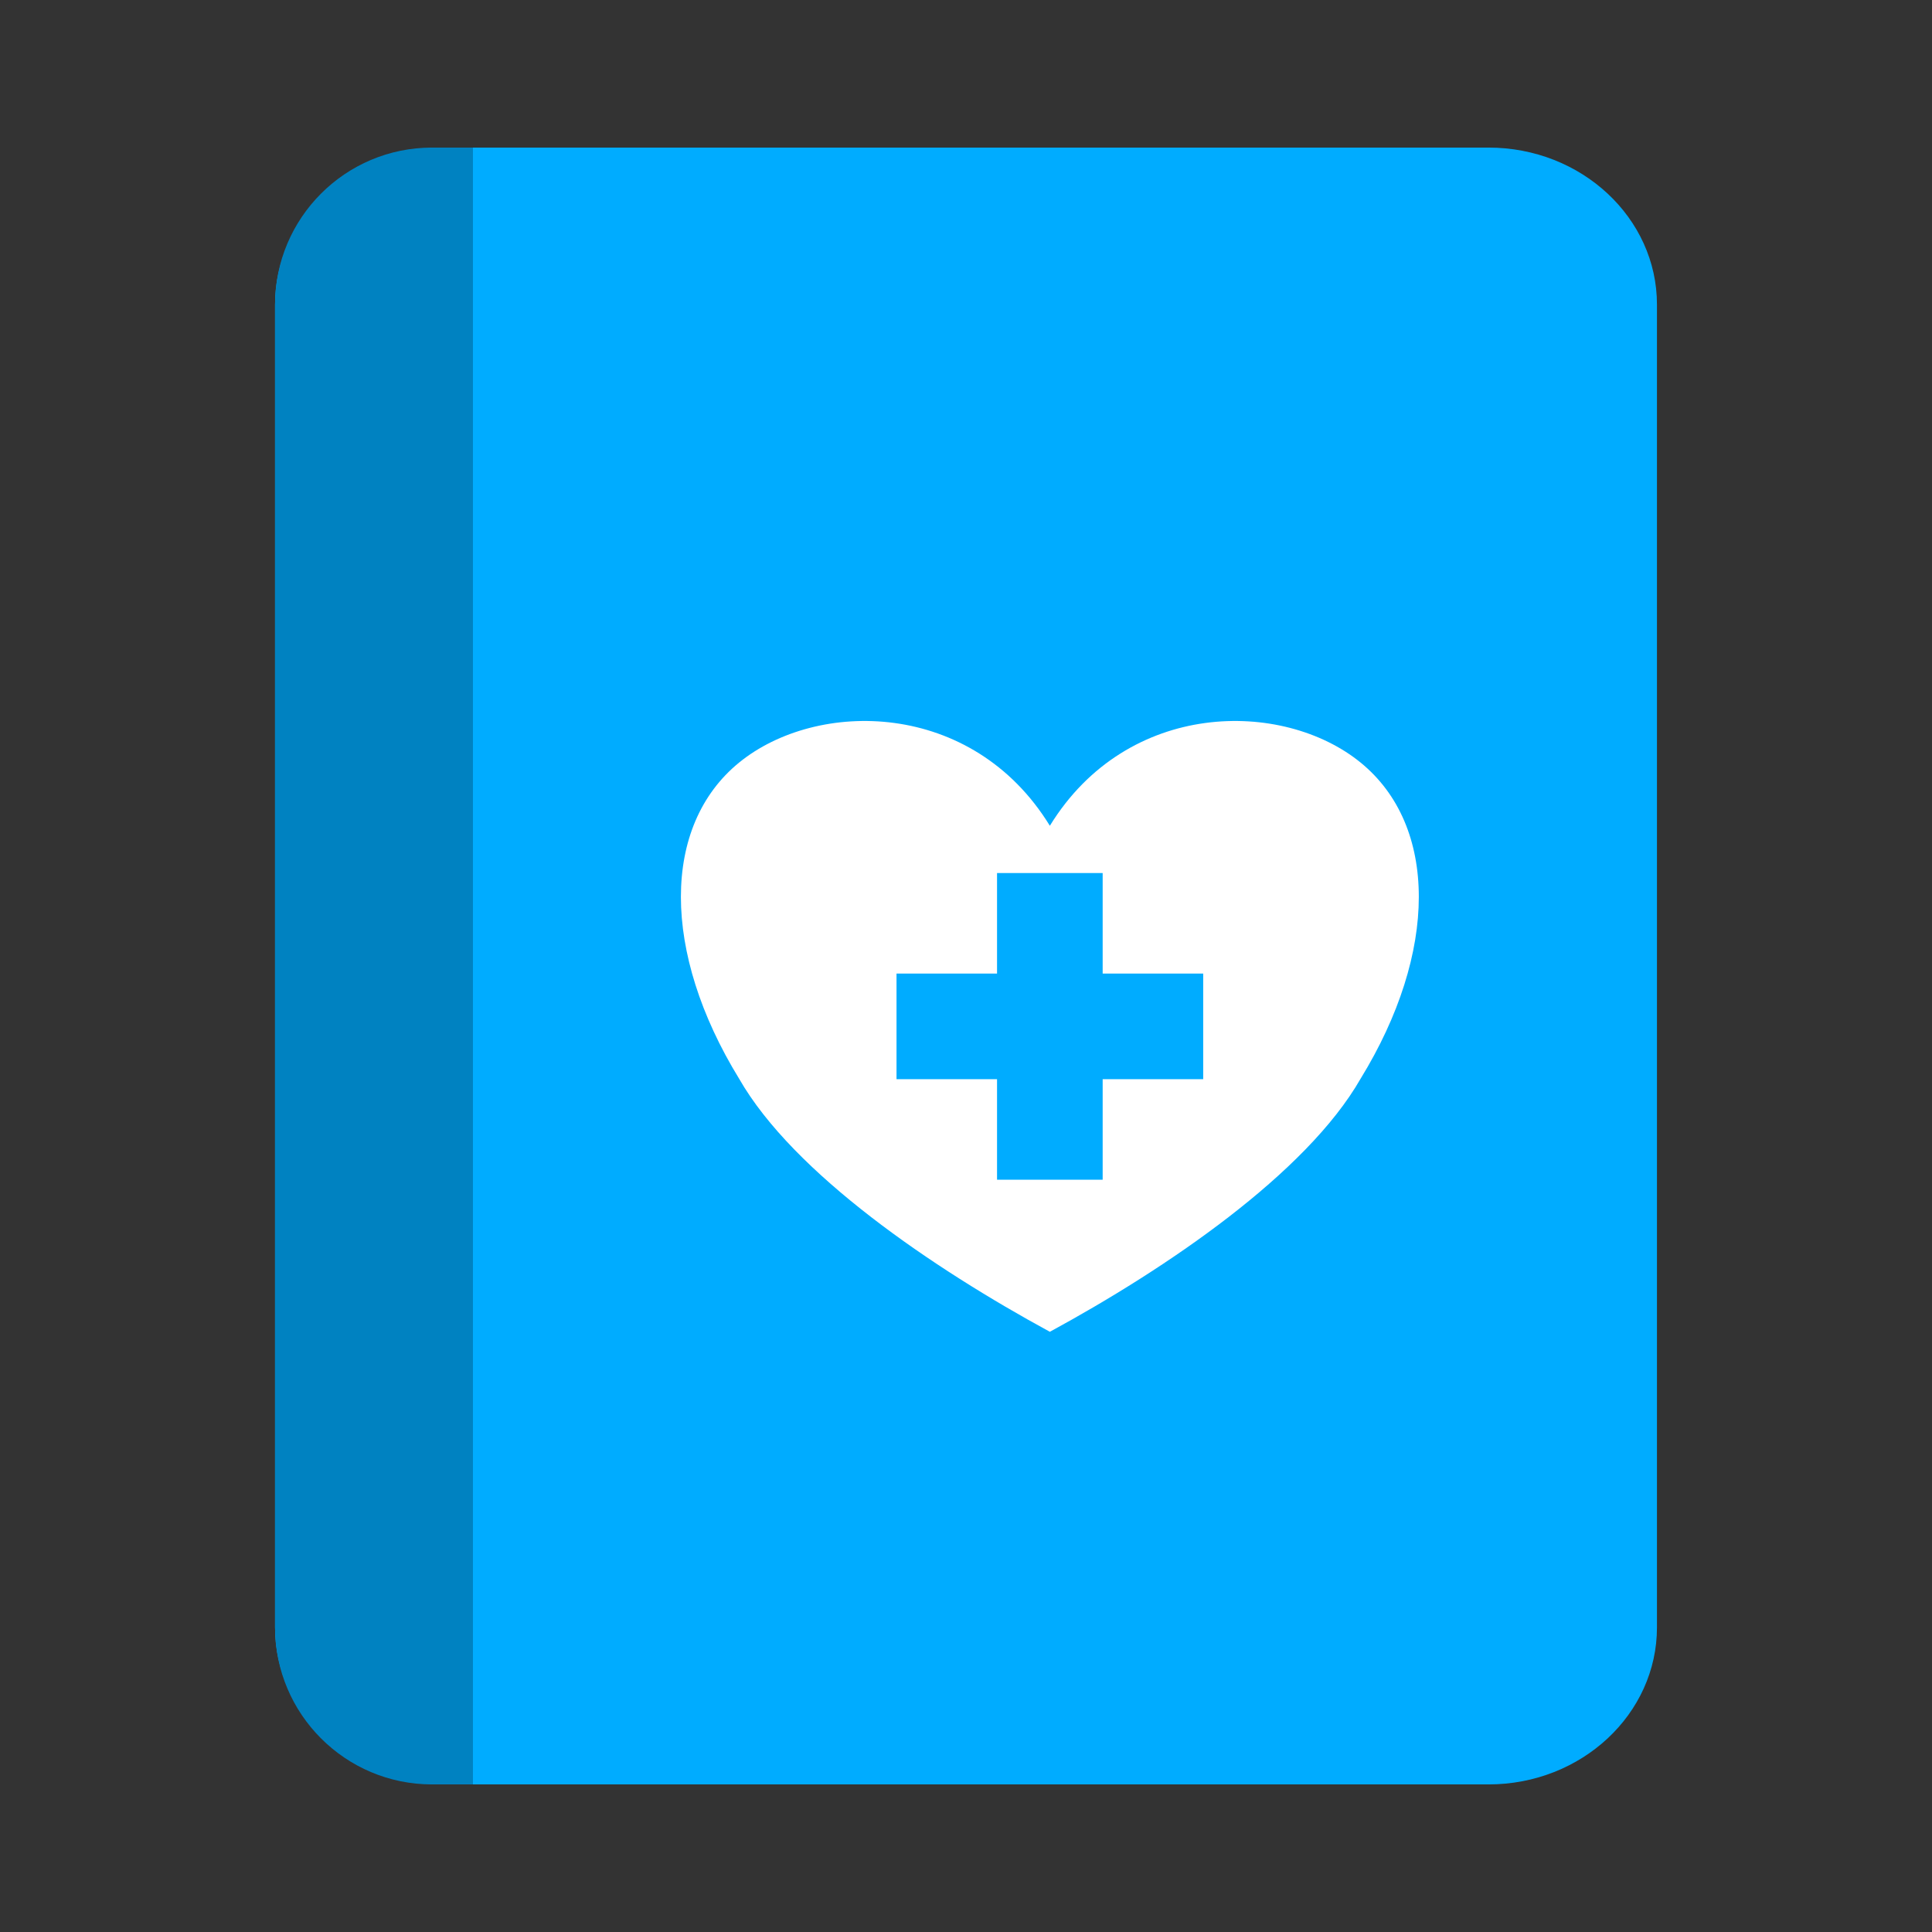 <?xml version="1.0" encoding="UTF-8" standalone="no"?><!DOCTYPE svg PUBLIC "-//W3C//DTD SVG 1.1//EN" "http://www.w3.org/Graphics/SVG/1.1/DTD/svg11.dtd"><svg width="100%" height="100%" viewBox="0 0 144 144" version="1.1" xmlns="http://www.w3.org/2000/svg" xmlns:xlink="http://www.w3.org/1999/xlink" xml:space="preserve" xmlns:serif="http://www.serif.com/" style="fill-rule:evenodd;clip-rule:evenodd;stroke-linejoin:round;stroke-miterlimit:2;"><rect x="0" y="0" width="144" height="144" fill="#333333" stroke="none"/><g id="Capa1"><path d="M123.5,22.702c0,-6.459 -5.625,-11.702 -12.555,-11.702l-77.89,0c-6.93,0 -12.555,5.243 -12.555,11.702l0,98.596c0,6.459 5.625,11.702 12.555,11.702l77.89,0c6.93,0 12.555,-5.243 12.555,-11.702l0,-98.596Z" style="fill:#00acff;"/><clipPath id="_clip1"><path d="M116.5,22.702c0,-6.459 -5.243,-11.702 -11.702,-11.702l-72.596,0c-6.459,0 -11.702,5.243 -11.702,11.702l0,98.596c0,6.459 5.243,11.702 11.702,11.702l72.596,0c6.459,0 11.702,-5.243 11.702,-11.702l0,-98.596Z"/></clipPath><g clip-path="url(#_clip1)"><rect x="20.5" y="8" width="14.75" height="133" style="fill:#0082c1;"/></g><path d="M78.25,61.548c5.789,-9.428 17.368,-9.428 23.158,-4.714c5.79,4.714 5.79,14.143 0,23.571c-4.053,7.072 -14.474,14.143 -23.158,18.858c-8.684,-4.715 -19.105,-11.786 -23.158,-18.858c-5.789,-9.428 -5.789,-18.857 0,-23.571c5.79,-4.714 17.368,-4.714 23.158,4.714Z" style="fill:#fff;"/><path d="M66.821,72.564l7.493,0l0,-7.493l7.872,0l0,7.493l7.493,0l0,7.872l-7.493,0l0,7.493l-7.872,0l0,-7.493l-7.493,0l0,-7.872Z" style="fill:#00acff;"/></g></svg>